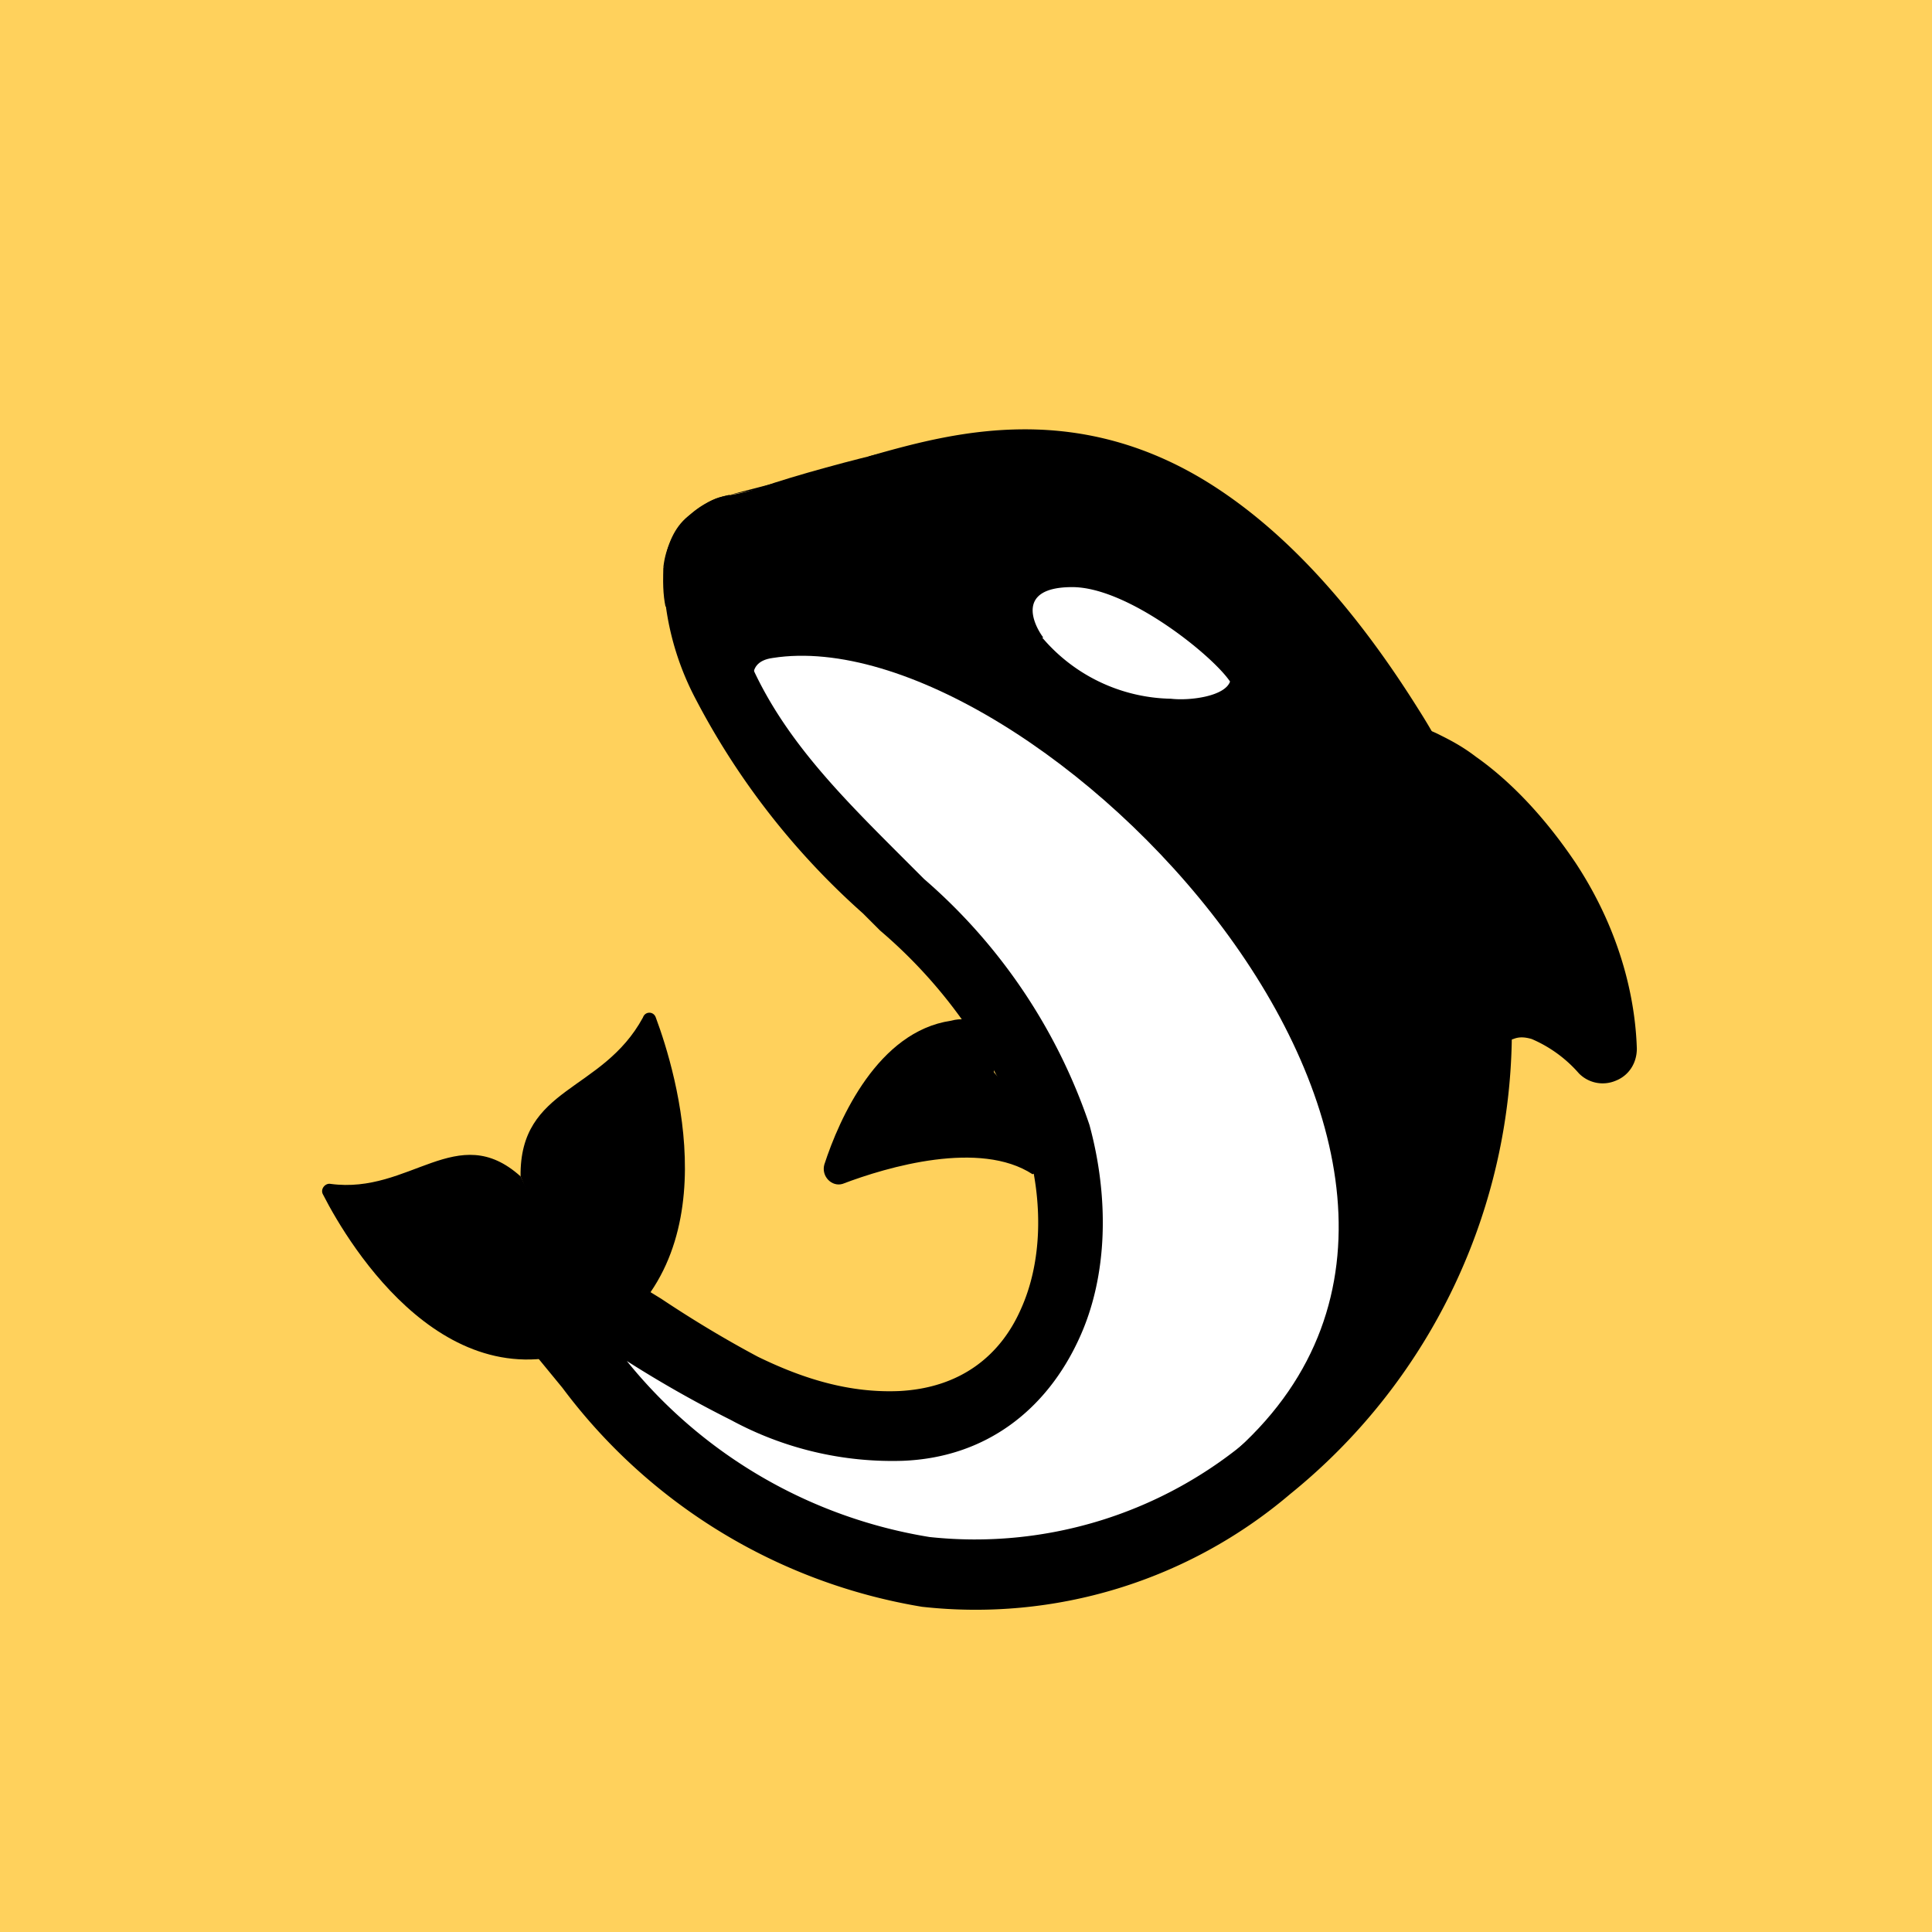 <!-- by TradingView --><svg width="18" height="18" viewBox="0 0 18 18" xmlns="http://www.w3.org/2000/svg"><path fill="#FFD15C" d="M0 0h18v18H0z"/><path d="M5.46 12.71c.2-.15.05-.52.16-.57.87.54 1.72 1.2 2.78 1.15.67-.04 1.14-.41 1.38-.95.24-.52.24-1.17.08-1.77-.48-1.76-2.36-2.55-3.12-4.2-.2-.45-.28-.81-.26-1.05.02-.2.19-.35.37-.38.93-.17 1.73-.61 2.7-.61 1 0 2.17.47 3.4 2.45a5.22 5.22 0 0 1-1.1 6.87 4.24 4.24 0 0 1-3.23 1 4.96 4.96 0 0 1-3.16-1.94Z" fill="#fff"/><path d="M7.98 4.97c-.34.1-.7.22-1.09.29a.18.18 0 0 0-.09.05l-.03.05c0 .14.04.43.24.86.32.7.86 1.23 1.44 1.81l.16.16a5.25 5.25 0 0 1 1.54 2.29c.18.66.18 1.4-.1 2-.3.65-.86 1.1-1.64 1.13a3.15 3.15 0 0 1-1.6-.38 10.83 10.83 0 0 1-.97-.55 4.56 4.56 0 0 0 2.82 1.64 3.96 3.96 0 0 0 3-.93 4.87 4.87 0 0 0 1.05-6.42A5.78 5.78 0 0 0 11 5.1a2.66 2.66 0 0 0-1.47-.45c-.44 0-.85.1-1.28.23l-.28.09Zm-2.1 7.3ZM8.1 4.25c.45-.13.92-.25 1.45-.25.54 0 1.14.13 1.76.53.62.4 1.26 1.05 1.9 2.07a5.56 5.56 0 0 1-1.19 7.32 4.52 4.52 0 0 1-3.43 1.05 5.25 5.25 0 0 1-3.35-2.04l-.23-.28.27-.2v-.25c0-.06.03-.27.22-.36l.14-.06.13.08.39.24c.3.2.6.38.9.54.43.21.86.34 1.32.32.57-.03.94-.33 1.13-.76.2-.44.21-1 .06-1.53a4.63 4.63 0 0 0-1.37-2l-.16-.16a7 7 0 0 1-1.56-2 2.6 2.6 0 0 1-.3-1.22m-.9 7.18ZM8.1 4.25l-.3.1.3-.1Zm-.3.1c-.34.1-.66.2-1 .26l1-.26Zm-1 .26a.77.77 0 0 0-.62.68l.62-.68Z"/><path d="M6.41 4.81c-.26.21-.25.65-.21.84h1.27c.03 0 .55-.96.8-1.44-.27.06-.87.22-1.18.33-.38.13-.35.01-.68.27Z"/><path d="M6.33 5.15s2.83-.82 3.45-.82c.62 0 3.1 1.32 3.83 3.73 1.03 3.41-1.77 5.65-2.08 5.44 3-2.72-1.91-7.75-4.33-7.37-.3.04-.14.33-.14.33L7 7.19l-.5-.92-.17-1.12Z"/><path d="M13.2 7.03c.9 1.72.7.74.5 2.71.38-.65.95-.16 1.19.09.04.04.11.01.11-.05 0-.3-.09-.93-.53-1.6-.6-.94-1.27-1.15-1.27-1.15ZM5.99 9.48c-.38.7-1.15.64-1.14 1.48.7 1.68.7 1.56.7 1.56 1.28-.79.75-2.53.56-3.04-.02-.06-.1-.06-.12 0Z"/><path d="M3.08 11.03c.74.1 1.18-.6 1.77-.07.79 1.63.7 1.56.7 1.56-1.36.62-2.29-.9-2.54-1.39-.03-.05.02-.11.07-.1ZM9.26 9.99s.74.82.36.95c-.49-.32-1.35-.07-1.77.09-.1.03-.2-.07-.17-.18.14-.43.5-1.24 1.18-1.34.4-.11.4.48.4.48Z"/><path d="M9.72 5.94c-.09-.12-.26-.47.27-.47.52 0 1.31.64 1.47.88-.05.14-.38.18-.55.16a1.61 1.61 0 0 1-1.2-.57Z" fill="#fff"/><path d="m13.27 6.8-.07.23.07-.24h.01a1.01 1.01 0 0 1 .14.06c.08.04.2.1.33.2.27.19.6.5.93.99l-.2.13.2-.13c.48.73.56 1.4.57 1.73 0 .13-.07.25-.2.3a.31.31 0 0 1-.34-.07l.18-.17-.18.17a1.22 1.22 0 0 0-.44-.32c-.07-.02-.12-.02-.17 0-.04.01-.1.06-.17.18l-.47-.15c.04-.44.09-.74.12-.95l.01-.07c.03-.22.04-.3.03-.35a15.5 15.5 0 0 0-.18-.37c-.11-.18-.26-.43-.46-.83l-.28-.54.57.2ZM14 7.95c.05.1.09.19.1.29a1.57 1.57 0 0 1-.02.58l-.05.35a.77.77 0 0 1 .4.03c.09.03.18.07.26.13a3.04 3.04 0 0 0-.43-1.03 3.63 3.63 0 0 0-.26-.35Z"/></svg>